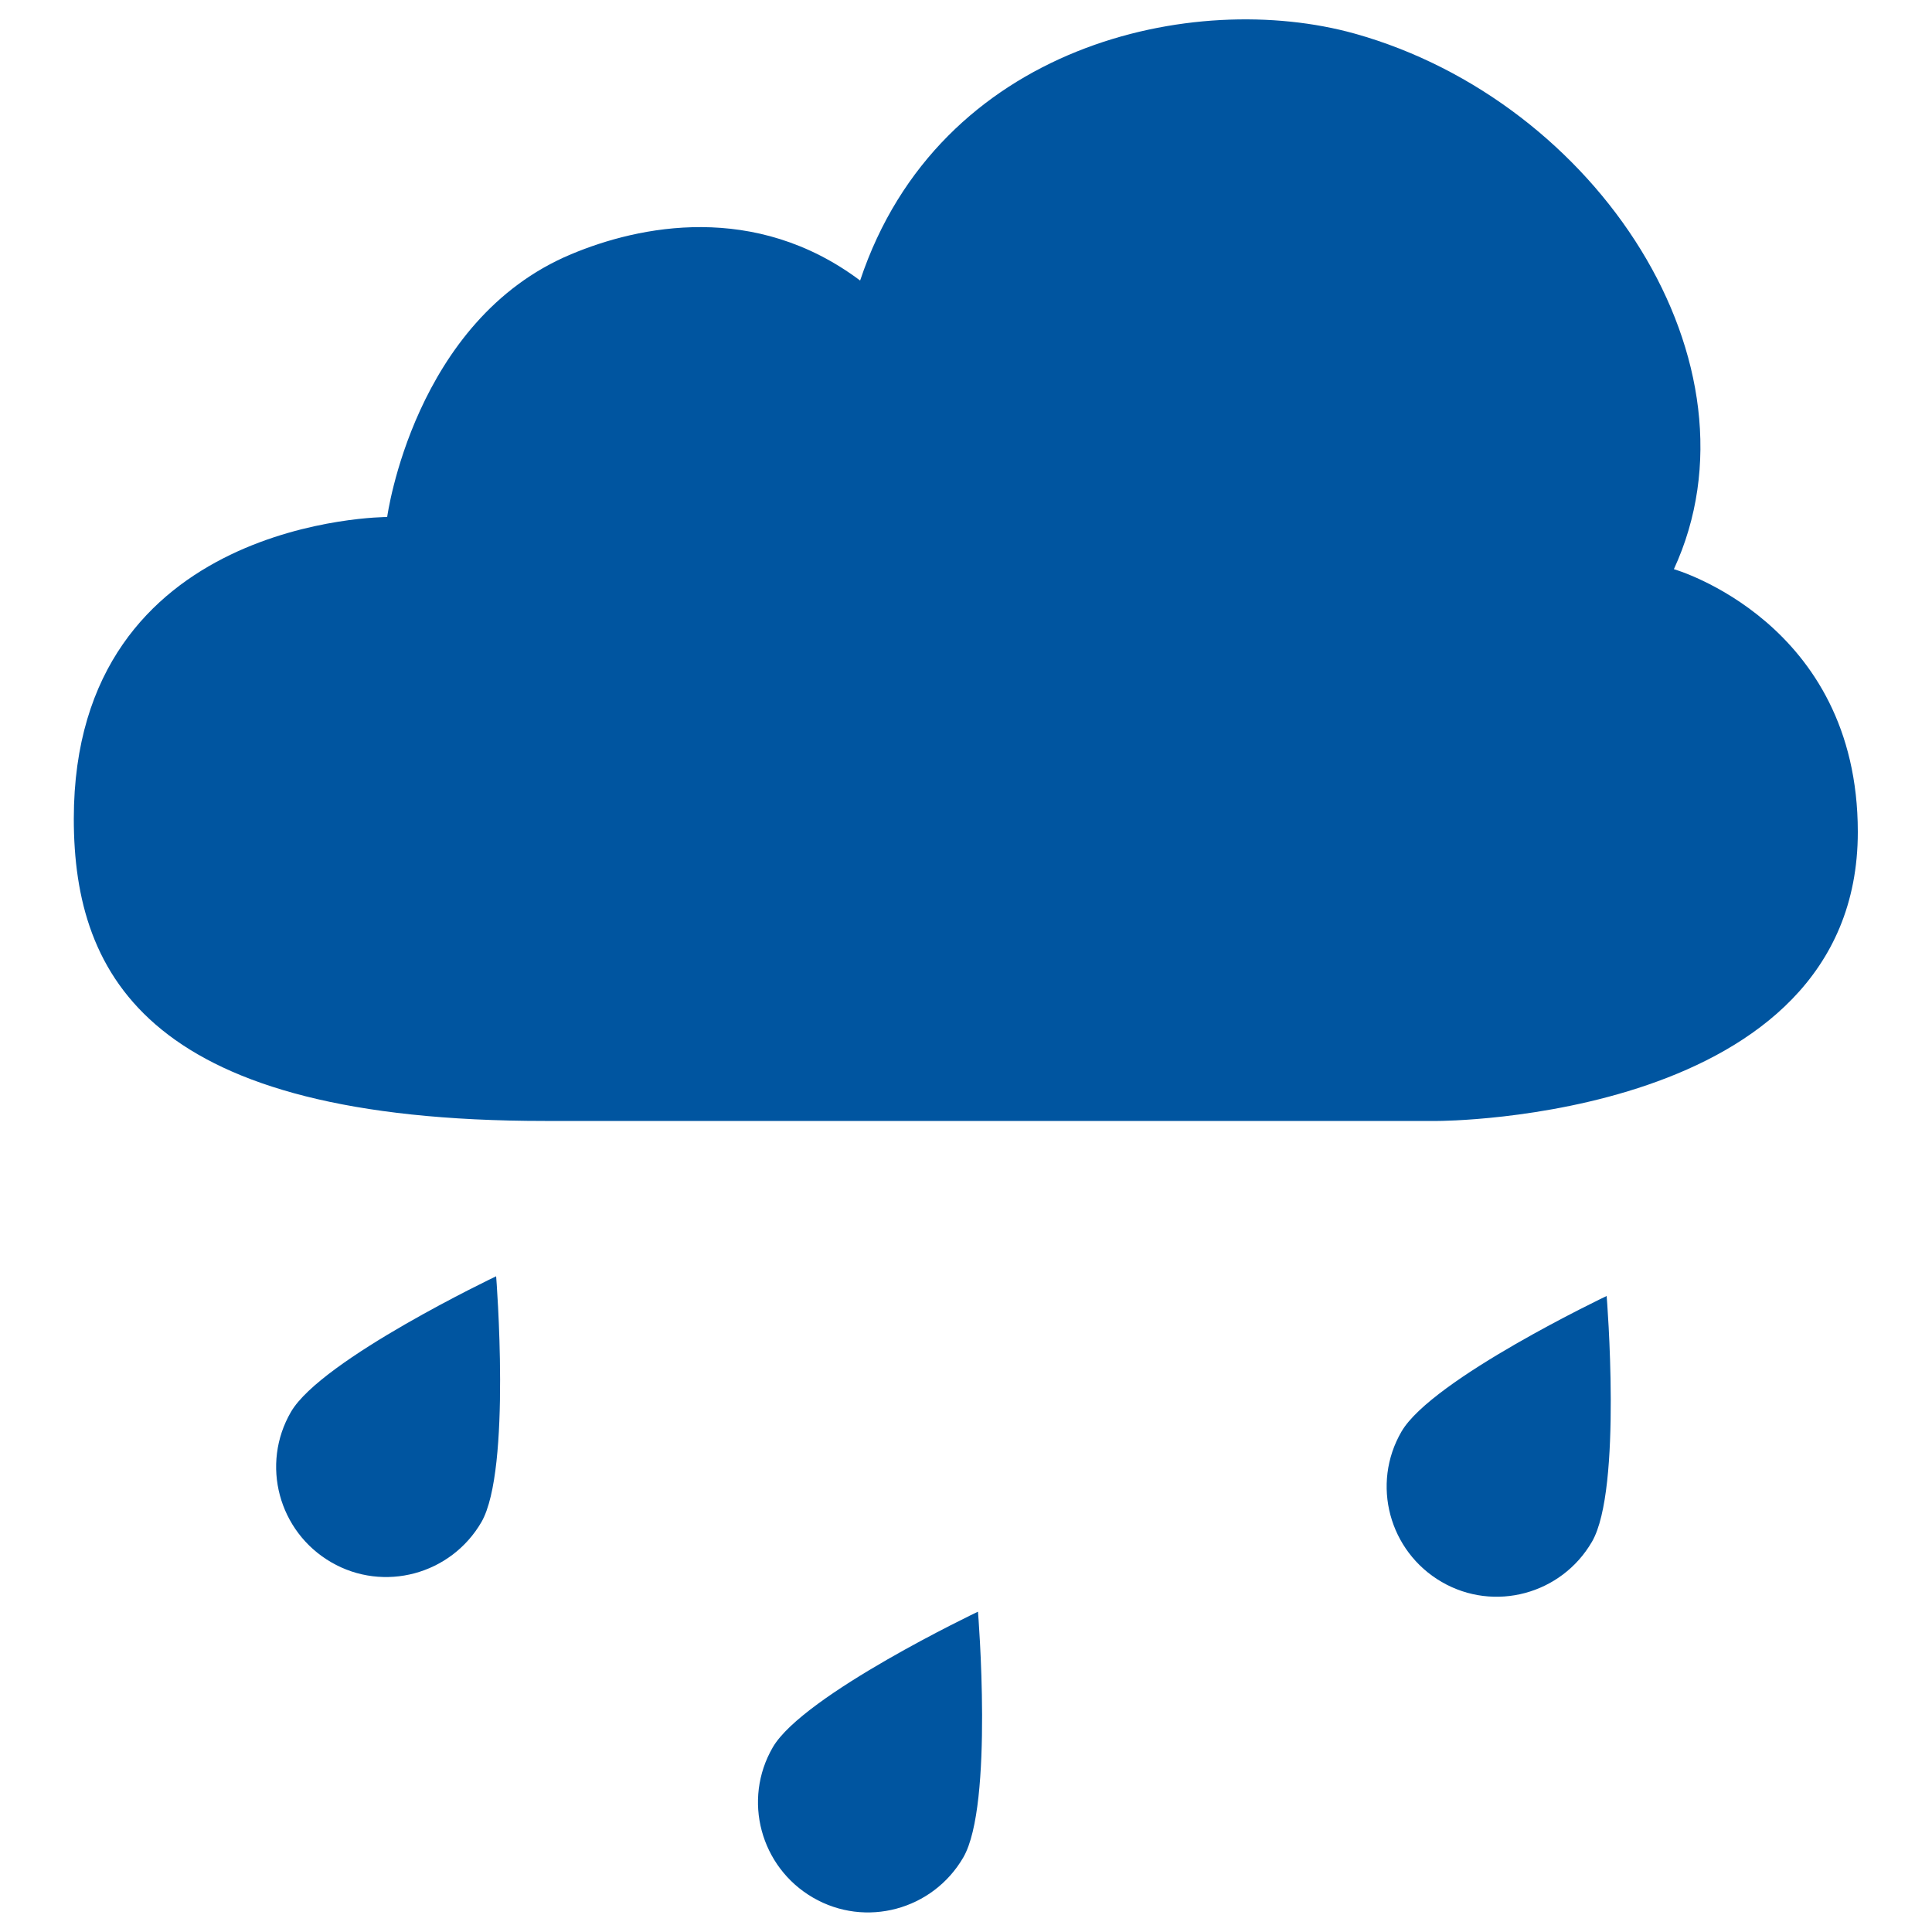 <?xml version="1.0" encoding="utf-8"?>
<!-- Generator: Adobe Illustrator 22.1.0, SVG Export Plug-In . SVG Version: 6.00 Build 0)  -->
<svg version="1.1" id="Слой_2_1_" xmlns="http://www.w3.org/2000/svg" xmlns:xlink="http://www.w3.org/1999/xlink" x="0px"
	 y="0px" viewBox="0 0 500 500" style="enable-background:new 0 0 500 500;" xml:space="preserve">
<style type="text/css">
	.st0{fill:#0055A0;}
</style>
<g>
	<path class="st0" d="M141,290.1h231.1c0,0,108.7,0,108.7-74.8c0-54.4-47.6-68-47.6-68c24.5-53.1-19.7-121-82.6-138.6
		C309-2.9,243,11.4,222.6,72.6c-27.2-20.4-57.2-14.2-74.8-6.8c-40.7,17-47.6,68-47.6,68s-81.1,0-81.1,78.1
		C19.1,253.3,39.3,290.1,141,290.1z"/>
	<path class="st0" d="M124.6,393.9c-7.9,13.6-25.3,18.3-38.9,10.4S67.4,379,75.3,365.4s53.1-35.1,53.1-35.1S132.4,380.3,124.6,393.9
		z"/>
	<path class="st0" d="M249.3,480.7c-7.9,13.6-25.3,18.3-38.9,10.4s-18.3-25.3-10.4-38.9c7.9-13.6,53.1-35.1,53.1-35.1
		S257.2,467.1,249.3,480.7z"/>
	<path class="st0" d="M412,399c-7.9,13.6-25.3,18.3-38.9,10.4s-18.3-25.3-10.4-38.9s53.1-35.1,53.1-35.1S419.9,385.4,412,399z"/>
</g>
</svg>
